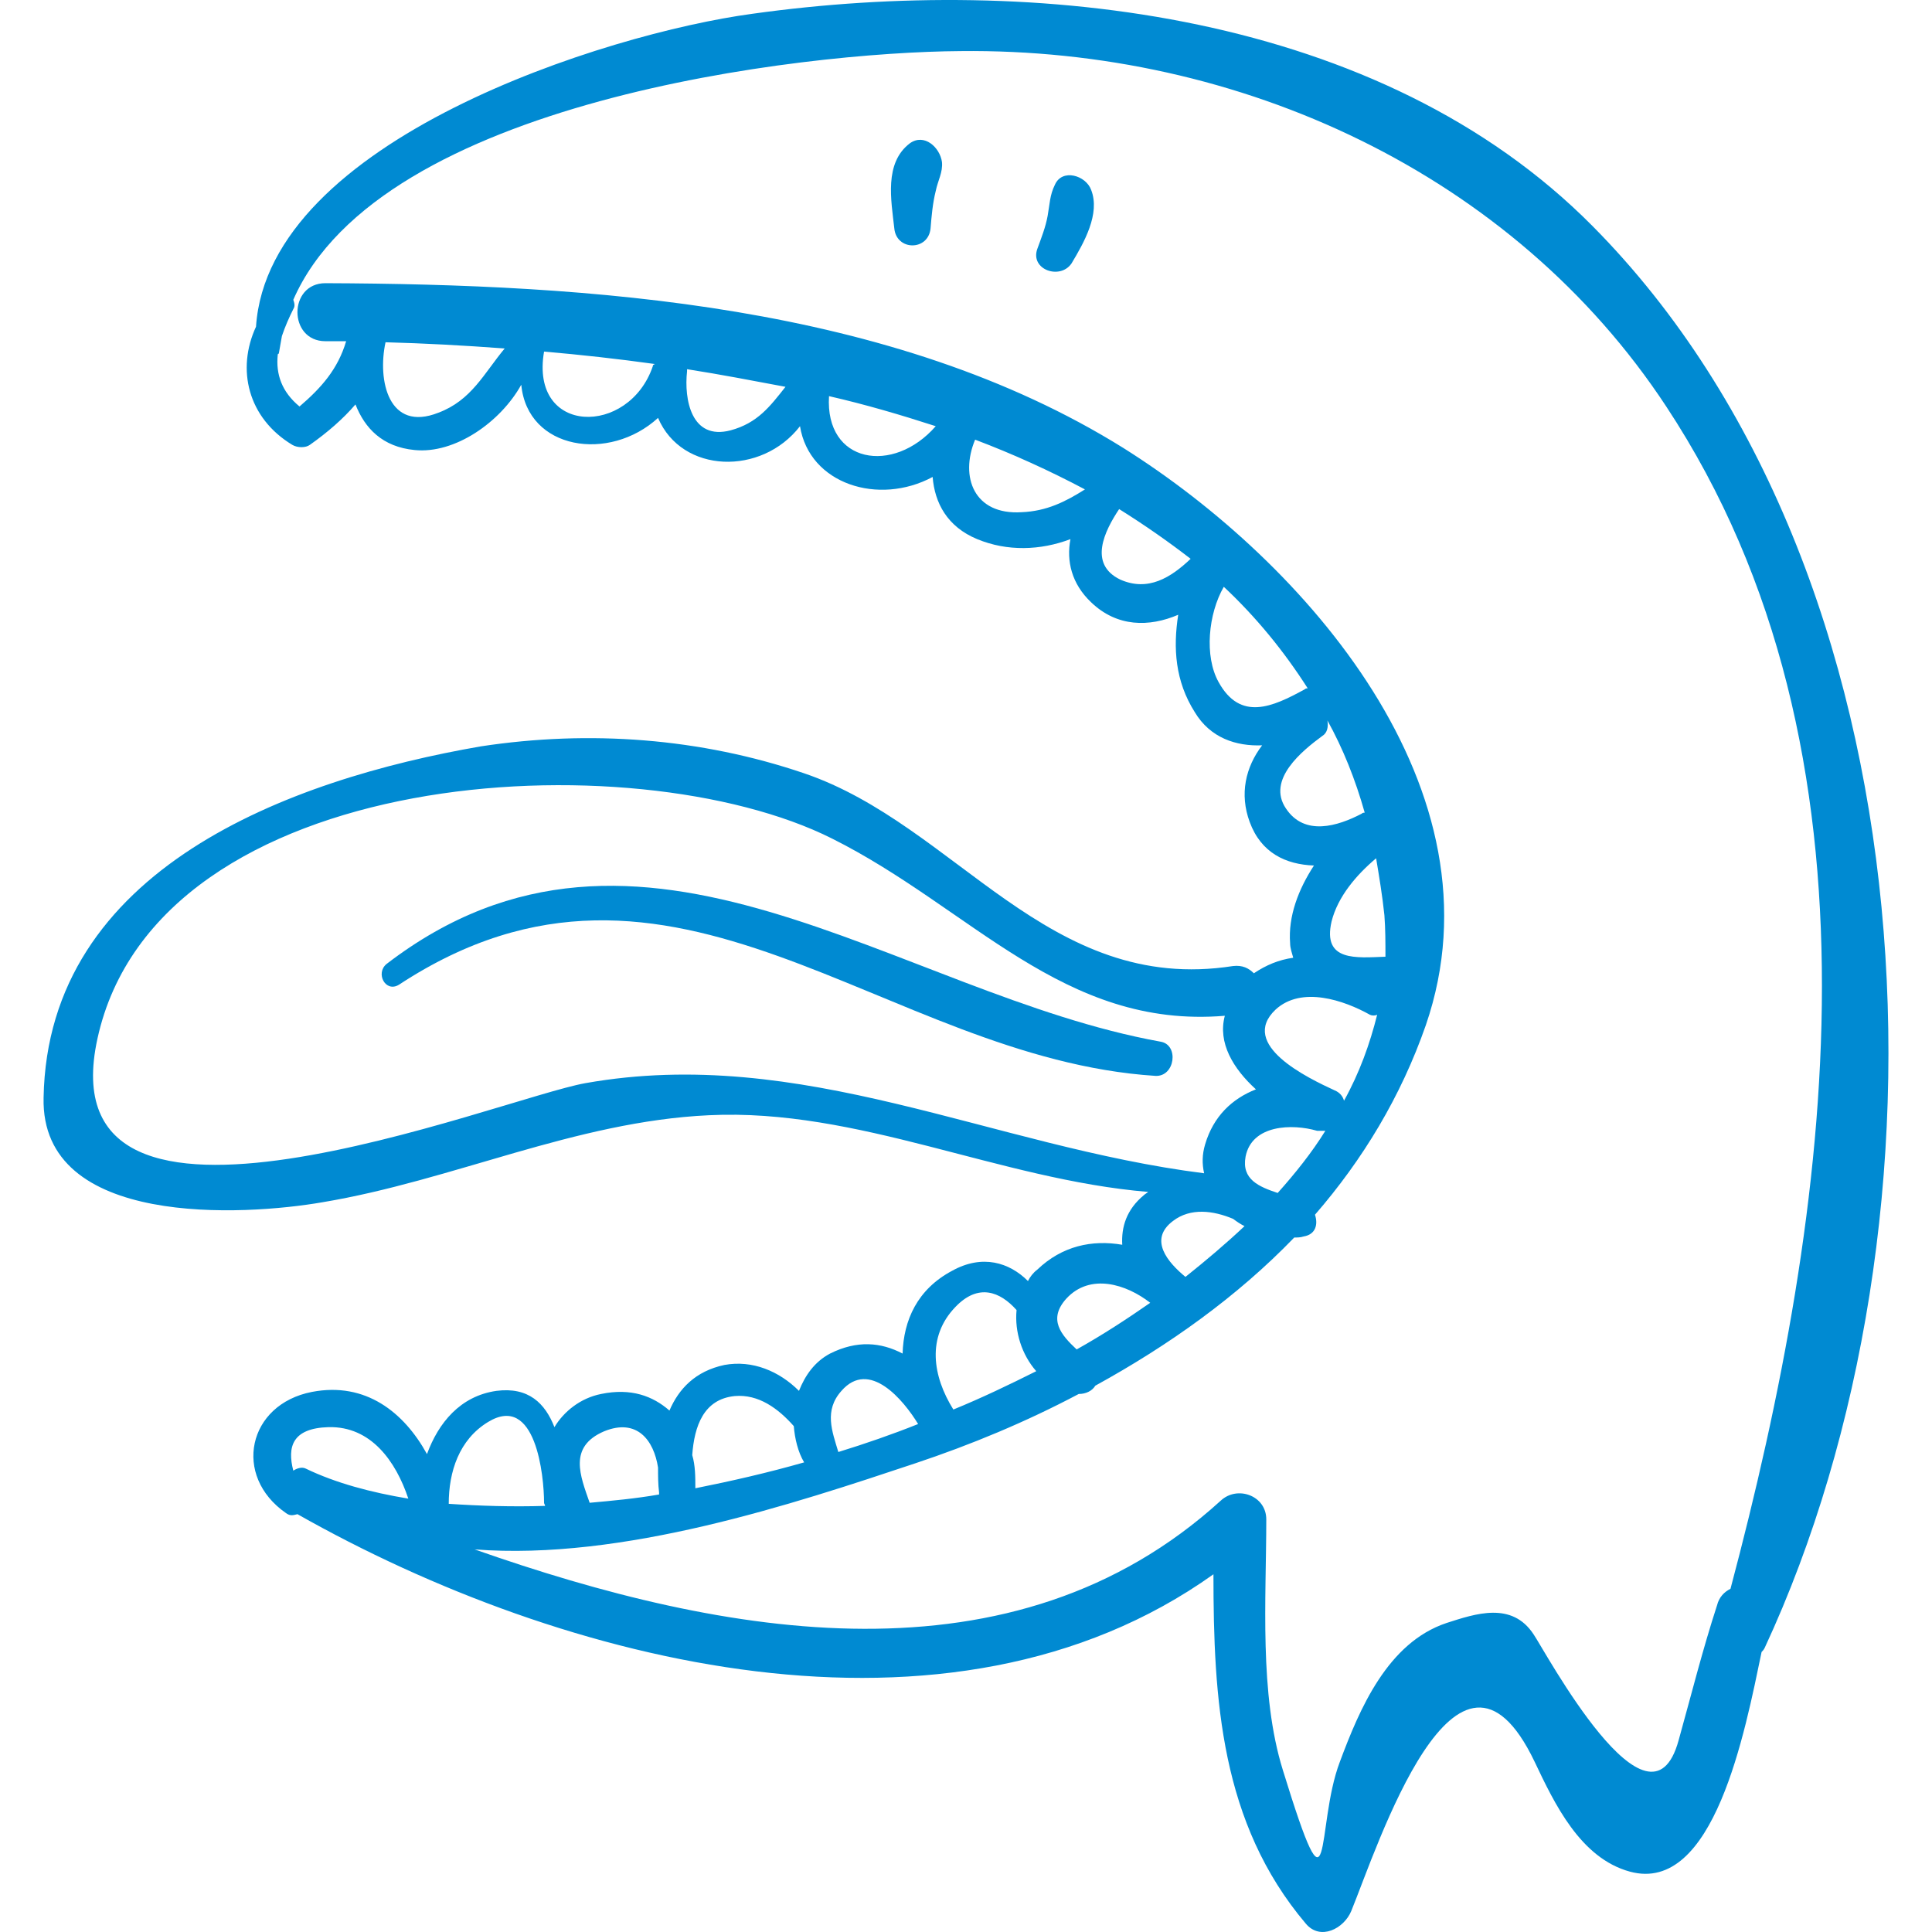 <?xml version="1.0"?>
<svg xmlns="http://www.w3.org/2000/svg" xmlns:xlink="http://www.w3.org/1999/xlink" version="1.1" id="Capa_1" x="0px" y="0px" width="512px" height="512px" viewBox="0 0 570.547 570.547" style="enable-background:new 0 0 570.547 570.547;" xml:space="preserve"><g><g>
	<path d="M470.342,66.802C407.611,3.46,305.407-7.556,222.175,4.072C179.029,9.886,79.273,41.404,75.602,96.484   c-5.814,12.546-2.448,26.928,10.71,34.884c1.53,0.918,3.978,0.918,5.202,0c5.202-3.672,9.792-7.65,13.464-11.934   c2.754,7.038,7.956,12.546,17.442,13.464c11.934,1.224,25.398-8.262,31.518-19.278c1.836,19.278,26.01,22.95,40.392,9.792   c7.038,16.524,30.6,17.136,41.922,2.448c2.754,17.136,23.256,23.562,39.168,14.994c0.612,7.65,4.284,14.688,13.159,18.36   c8.873,3.672,18.665,3.366,27.539,0c-1.224,6.426,0.307,13.158,6.12,18.666c7.65,7.344,17.136,7.344,25.704,3.672   c-1.53,9.792-0.918,19.584,4.896,28.764c4.59,7.65,12.239,10.098,19.89,9.792c-4.896,6.426-6.732,14.382-3.672,22.644   c3.366,9.18,10.71,12.546,18.972,12.852c-4.59,7.038-7.649,14.994-7.038,22.95c0,1.53,0.612,3.06,0.918,4.284   c-4.284,0.612-7.956,2.142-11.628,4.59c-1.53-1.53-3.366-2.448-6.12-2.143c-54.773,8.568-81.702-41.615-126.684-56.916   c-30.6-10.404-63.342-12.852-95.472-7.956c-56.61,9.792-127.908,36.108-129.132,103.733c-0.918,38.557,59.364,34.885,82.314,30.906   c38.556-6.426,74.664-23.868,114.138-25.704c44.064-2.142,85.681,18.973,129.744,22.645c-0.306,0.306-0.918,0.611-1.224,0.918   c-5.202,4.284-6.732,9.485-6.427,14.688c-8.874-1.529-17.748,0.307-25.092,7.344c-1.224,0.918-2.142,2.143-2.754,3.366   c-5.508-5.508-13.464-7.956-22.338-3.06c-10.404,5.508-14.382,14.688-14.688,24.479c-6.426-3.365-13.464-3.978-21.42,0   c-4.59,2.448-7.344,6.427-9.18,11.017c-5.814-5.814-13.77-9.181-22.032-7.65c-8.568,1.836-13.464,7.038-16.218,13.464   c-4.896-4.284-11.322-6.731-20.196-4.896c-6.12,1.224-11.016,5.202-13.77,9.792c-2.754-7.038-7.65-11.935-17.136-10.71   c-10.71,1.529-17.136,9.485-20.502,18.666c-6.732-12.24-18.054-21.42-33.966-18.36c-18.972,3.672-23.562,24.786-7.65,35.802   c1.224,0.918,2.142,0.612,3.366,0.307c78.336,44.37,192.474,73.439,270.504,17.748c0,37.025,2.142,73.439,27.233,103.122   c4.284,5.201,11.322,1.529,13.464-3.673c7.65-18.666,31.213-92.105,54.162-44.063c5.814,12.24,13.464,28.458,28.152,32.436   c24.786,6.732,33.966-41.31,38.862-64.872c0.306-0.306,0.611-0.611,0.918-1.224C579.583,360.868,571.627,169.006,470.342,66.802z    M90.29,433.695c-1.224-0.611-2.754,0-3.672,0.612c-1.836-7.038-0.306-12.546,10.404-12.852   c12.546-0.307,19.89,10.098,23.562,21.113C109.567,440.733,99.164,437.979,90.29,433.695z M129.458,121.882   c-14.688,5.814-18.054-9.486-15.606-20.808c11.322,0.306,22.95,0.918,35.19,1.836C142.921,110.254,139.25,118.21,129.458,121.882z    M192.799,108.112c-7.038,20.808-36.414,20.502-32.13-4.284c10.71,0.918,21.726,2.142,32.742,3.672   C192.799,107.806,192.799,107.806,192.799,108.112z M215.75,127.084c-11.628,3.06-13.77-9.18-12.852-17.442   c0-0.306,0-0.612,0-0.612c9.792,1.53,19.278,3.366,29.07,5.202C227.377,120.046,223.706,124.942,215.75,127.084z M244.819,116.986   c10.71,2.448,21.114,5.508,31.518,8.874C263.792,140.242,243.595,136.876,244.819,116.986z M301.735,151.258   c-14.076,0.918-18.36-10.404-13.77-21.42c11.321,4.284,22.031,9.18,32.436,14.688C314.588,148.198,309.079,150.952,301.735,151.258   z M330.806,171.148c-9.486-4.59-4.59-14.382-0.307-20.808c7.345,4.59,14.383,9.486,21.114,14.688   C345.8,170.536,339.067,174.82,330.806,171.148z M359.875,201.442c-4.283-7.65-3.06-20.196,1.53-28.152   c9.486,8.874,17.748,18.972,24.786,29.988c-0.306,0-0.612,0-0.918,0.306C375.787,208.786,366.302,213.07,359.875,201.442z    M379.766,238.774c-5.814-8.568,4.896-17.136,10.71-21.42c1.53-0.918,1.836-2.754,1.53-4.59c4.59,8.262,8.262,17.442,11.016,27.234   c-0.306,0-0.612,0-0.918,0.306C395.065,243.976,385.273,247.036,379.766,238.774z M406.388,253.462   c0.918,5.508,1.836,11.016,2.447,16.83c0.307,3.978,0.307,8.262,0.307,12.24c-8.568,0.306-18.666,1.53-15.912-10.404   C395.065,264.784,400.573,258.358,406.388,253.462z M376.705,298.138c7.65-7.038,20.196-2.754,27.847,1.53   c0.611,0.306,1.529,0.306,2.142,0c-2.142,8.568-5.202,17.136-9.792,25.397c-0.306-1.224-1.224-2.447-2.754-3.06   C386.191,318.334,365.689,308.542,376.705,298.138z M391.394,333.939c-3.979,6.427-8.874,12.546-14.076,18.36   c-5.508-1.836-10.71-3.978-9.486-10.71c1.836-9.486,13.771-9.792,21.114-7.65C389.863,333.939,390.781,333.939,391.394,333.939z    M172.909,319.864c-25.704,4.59-160.038,59.363-144.126-13.158c17.748-81.09,158.508-88.434,216.954-59.058   c41.004,20.502,68.238,56.304,115.974,52.326c-2.142,7.956,2.448,15.606,9.181,21.727c-7.038,2.754-12.546,7.956-14.994,16.218   c-0.918,3.06-0.918,5.813-0.306,8.567C292.556,338.53,236.863,308.542,172.909,319.864z M364.159,359.95   c1.225,0.918,2.143,1.529,3.366,2.142c-5.508,5.202-11.322,10.098-17.442,14.994c-5.201-4.284-11.016-11.016-3.672-16.524   C351.613,356.584,358.346,357.502,364.159,359.95z M314.894,383.512c7.038-7.65,17.748-4.284,24.786,1.224   c-7.038,4.896-14.076,9.486-21.727,13.771C313.363,394.222,309.386,389.632,314.894,383.512z M282.151,385.96   c6.732-7.038,13.158-4.59,18.054,0.918c-0.611,6.426,1.53,13.158,5.814,18.054c-7.956,3.979-16.218,7.956-24.48,11.322l0,0   C275.419,406.462,273.583,394.834,282.151,385.96z M248.491,410.746c8.262-9.486,18.36,2.754,22.644,9.792   c-7.65,3.06-15.606,5.813-23.562,8.262C245.737,422.68,243.29,416.56,248.491,410.746z M216.974,412.275   c7.038-0.611,12.852,3.673,17.442,8.874c0.306,3.673,1.224,7.65,3.06,10.71c-10.71,3.061-21.42,5.509-32.13,7.65   c0-3.366,0-6.732-0.918-9.792C205.04,421.149,207.793,413.193,216.974,412.275z M178.417,422.68   c9.792-3.978,14.688,2.754,15.912,10.71c0,2.448,0,4.896,0.306,7.344c0,0.307,0,0.307,0,0.612l0,0l0,0   c-7.038,1.224-13.77,1.836-20.502,2.448C171.379,435.838,167.708,427.27,178.417,422.68z M144.146,419.926   c14.076-8.568,16.524,15.912,16.524,23.868c0,0.306,0.306,0.612,0.306,0.918c-9.792,0.306-19.278,0-28.458-0.612   C132.518,434.614,135.578,425.128,144.146,419.926z M511.039,469.191c-1.836,0.918-3.365,2.448-3.978,4.896   c-4.284,13.158-7.65,26.622-11.322,39.78c-8.567,31.518-39.474-26.316-42.84-31.212c-6.426-9.792-17.136-6.12-25.704-3.366   c-17.441,5.813-25.704,25.397-31.518,41.004c-7.345,19.278-1.836,51.102-16.83,2.448c-7.038-22.645-4.896-50.49-4.896-74.053   c0-7.038-8.567-10.098-13.464-5.508c-61.2,55.692-146.268,40.393-220.32,14.382c43.758,3.366,94.248-13.464,130.05-25.397   c16.524-5.508,32.742-12.24,48.348-20.502c2.142,0,3.978-0.918,4.896-2.448c21.727-11.934,41.923-26.316,58.753-43.758   c0.918,0,1.836,0,2.754-0.307c3.672-0.611,4.283-3.672,3.365-6.426c14.076-16.218,25.398-34.884,32.742-55.998   c23.868-69.462-35.802-136.782-89.352-170.442c-68.238-42.534-157.59-48.348-235.62-48.654c-11.016,0-11.016,17.136,0,17.136   c2.142,0,3.978,0,6.12,0c-2.448,8.262-7.344,13.771-13.77,19.278c-5.202-4.284-7.038-9.486-6.426-15.3   c0-0.306,0.306-0.306,0.306-0.306c0.306-1.836,0.612-3.366,0.918-5.202c0.918-2.754,2.142-5.508,3.366-7.956   c0.612-0.918,0.306-1.836,0-2.754c25.704-58.752,149.94-73.134,197.064-73.44c82.313-0.918,163.098,36.108,208.386,104.958   C559.693,222.556,540.722,357.502,511.039,469.191z" data-original="#000000" class="active-path" data-old_color="#000000" fill="#008AD2"/>
	<path d="M268.688,42.322c-7.65,5.814-5.508,16.83-4.59,25.092c0.612,6.732,10.098,6.732,10.71,0   c0.306-3.672,0.612-7.344,1.53-11.016c0.612-3.06,2.142-5.508,1.836-8.568C277.562,43.546,272.972,39.262,268.688,42.322z" data-original="#000000" class="active-path" data-old_color="#000000" fill="#008AD2"/>
	<path d="M322.237,56.092c-1.53-4.284-8.568-6.426-10.71-1.53c-1.53,3.06-1.53,5.814-2.142,9.18   c-0.612,3.366-1.836,6.426-3.061,9.792c-2.142,6.12,6.732,9.18,10.099,4.284C320.096,71.698,324.991,63.13,322.237,56.092z" data-original="#000000" class="active-path" data-old_color="#000000" fill="#008AD2"/>
	<path d="M342.739,307.624c-78.03-14.076-153.612-80.478-228.582-22.95c-3.366,2.754-0.306,8.568,3.672,6.12   c81.09-53.244,142.902,21.726,223.379,26.928C347.023,318.027,348.247,308.542,342.739,307.624z" data-original="#000000" class="active-path" data-old_color="#000000" fill="#008AD2"/>
</g></g> </svg>
